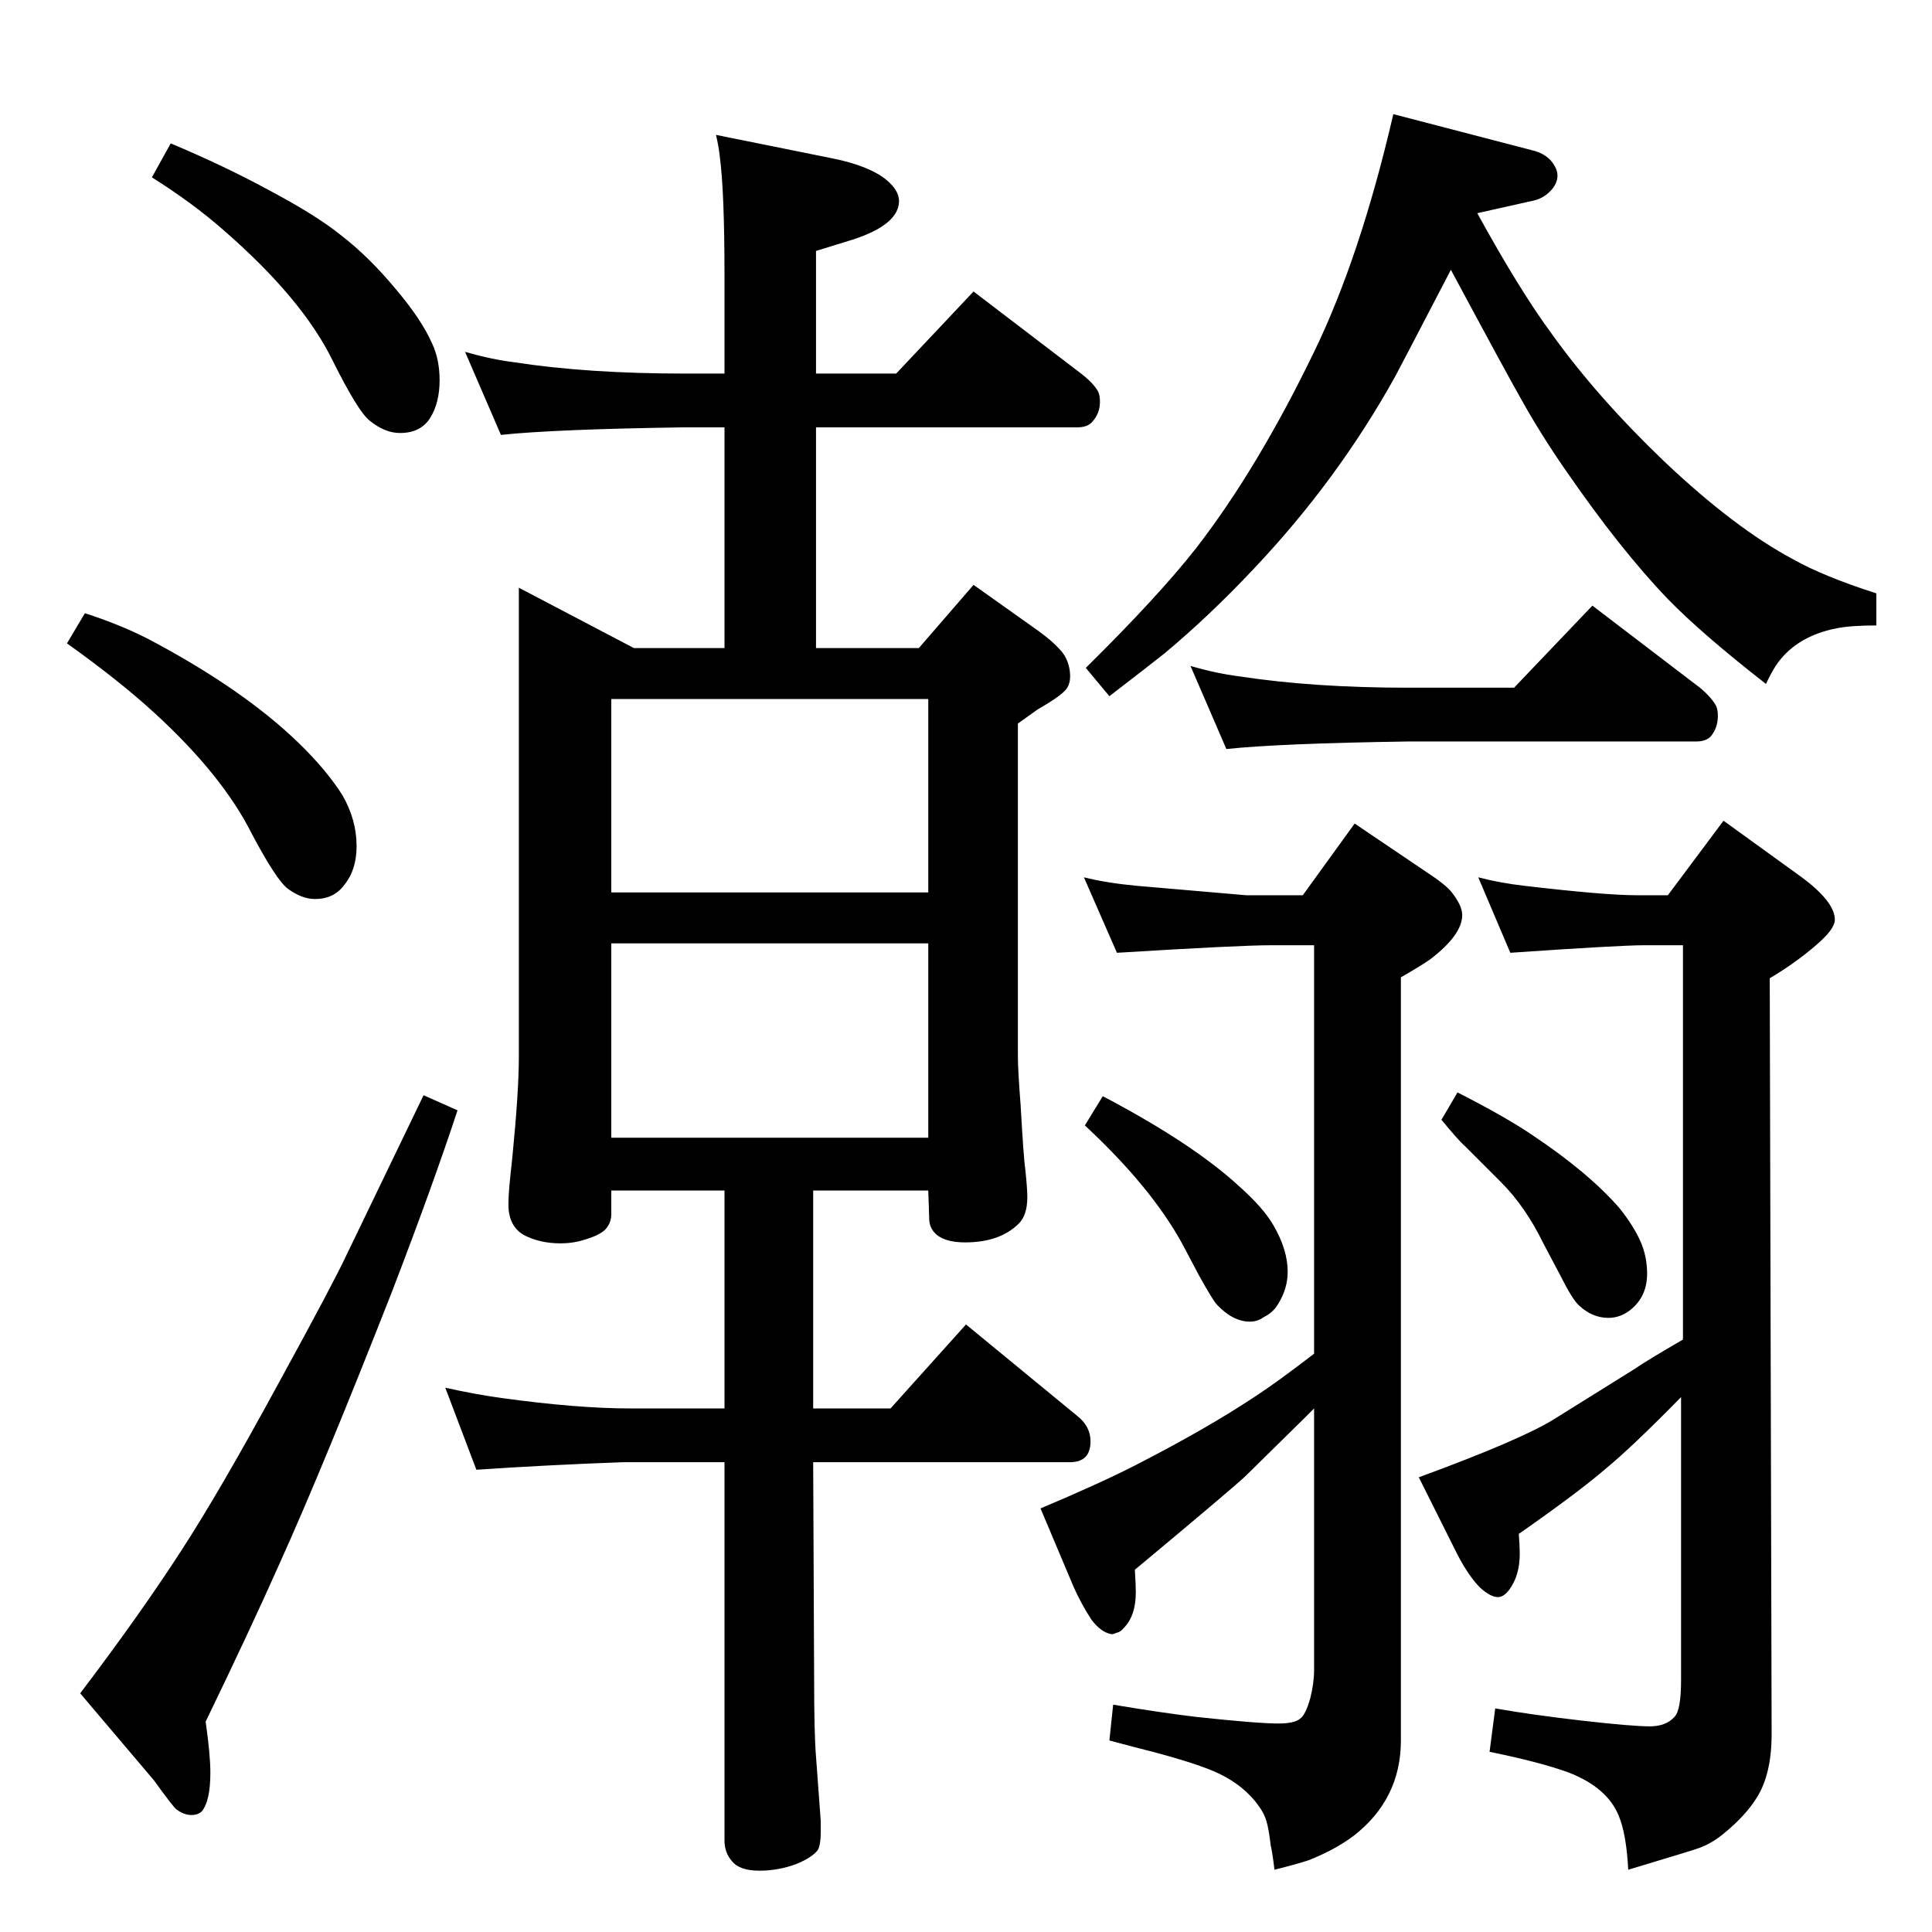 <?xml version="1.0" standalone="no"?>
<!DOCTYPE svg PUBLIC "-//W3C//DTD SVG 1.1//EN" "http://www.w3.org/Graphics/SVG/1.1/DTD/svg11.dtd" >
<svg xmlns="http://www.w3.org/2000/svg" xmlns:xlink="http://www.w3.org/1999/xlink" version="1.1" viewBox="0 -339 2048 2048">
  <g transform="matrix(1 0 0 -1 0 1709)">
   <path fill="currentColor"
d="M768 1652v103q0 90 -5 127q-1 10 -4 23l124 -25q39 -8 57 -23q13 -11 13 -22q0 -25 -49 -41l-39 -12v-130h85l82 87l114 -87q13 -10 18 -19q2 -4 2 -11q0 -12 -8 -21q-5 -6 -16 -6h-277v-234h109l58 67l69 -49q15 -11 22 -19q9 -9 11 -23q2 -15 -6 -22q-7 -7 -28 -19
l-21 -15v-353q0 -14 3 -53q3 -54 5 -68q2 -19 2 -28q0 -19 -9 -28q-20 -20 -57 -20q-20 0 -30 8q-8 7 -8 17l-1 30h-122v-231h82l80 89l118 -97q14 -11 14 -27q0 -22 -22 -22h-272l1 -228q0 -60 2 -84q1 -13 5 -68v-13q0 -12 -3 -18q-6 -8 -23 -15q-19 -7 -39 -7
q-21 0 -29 10q-8 9 -8 22v401h-108q-82 -3 -155 -8l-33 87q31 -7 60 -11q80 -11 136 -11h100v231h-120v-25q0 -10 -7 -17q-7 -6 -21 -10q-12 -4 -26 -4q-22 0 -39 9q-17 10 -16 35q0 11 4 46q7 71 7 107v498l122 -64h96v234h-43q-137 -2 -194 -8l-38 88q28 -8 52 -11
q78 -12 180 -12h43zM984 1102v205h-336v-205h336zM984 1048h-336v-206h336v206zM1393 555l-11 -11q-55 -54 -61 -60q-10 -10 -118 -100q1 -16 1 -24q0 -25 -13 -38q-3 -4 -8 -5q-4 -2 -6 -1q-10 2 -20 15q-11 17 -19 35l-35 83q64 27 101 46q76 39 127 73q23 15 62 45v433
h-46q-33 0 -163 -8l-35 80q24 -6 56 -9q12 -1 116 -10h60l55 76l74 -50q23 -15 29 -23q11 -14 11 -24q0 -21 -34 -47q-10 -7 -31 -19v-809q0 -62 -50 -101q-20 -15 -48 -26q-12 -4 -36 -10q-2 17 -4 26q-2 17 -4.5 25.5t-8.5 16.5q-15 21 -42 34q-21 10 -70 23q-16 4 -46 12
l4 38q47 -8 88 -13q65 -7 87 -7q17 0 23 5q6 4 11 22q4 16 4 30v277zM181 1896q57 -24 103 -49q51 -27 77 -48q30 -23 59 -58q27 -32 38 -57q8 -17 8 -39q0 -24 -10 -40t-32 -16q-16 0 -32 13q-12 9 -39 63q-32 66 -116 139q-33 29 -76 56zM90 1398q43 -14 74 -31
q95 -51 152 -106q30 -29 47 -56q15 -26 15 -54q0 -25 -13 -41q-11 -15 -31 -15q-14 0 -29 11q-12 9 -38 58q-31 62 -103 128q-37 34 -93 74zM449 887l36 -16q-26 -79 -69 -191q-73 -186 -119 -288q-32 -72 -79 -169q5 -35 5 -54q0 -30 -9 -41q-4 -4 -11 -4q-8 0 -16 6
q-3 2 -24 31l-78 92q63 83 107 151q41 63 104 179q58 106 71 134q69 143 82 170zM1493 1262q-136 -2 -193 -8l-38 88q28 -8 52 -11q78 -12 179 -12h112l83 87l114 -87q12 -10 17 -19q2 -4 2 -11q0 -12 -7 -21q-5 -6 -16 -6h-305zM1601 1038l-34 80q23 -6 49 -9
q85 -10 119 -10h33l59 79l83 -60q35 -26 35 -45q0 -10 -20 -27q-22 -19 -49 -35l2 -801q0 -43 -16 -68q-12 -19 -34 -37q-13 -11 -27 -16q-5 -2 -75 -23q-2 38 -10 57q-12 30 -53 46q-30 11 -84 22l6 46q40 -7 92.5 -13t71.5 -6q17 0 26 10q7 7 7 39v300q-52 -53 -80 -76
q-29 -25 -92 -69q1 -14 1 -21q0 -23 -11 -38q-6 -8 -12 -8q-8 0 -19 10q-12 12 -24 35l-41 82q109 40 144 62l85 53q13 9 51 31v418h-41q-26 0 -142 -8zM1477 1927l146 -38q18 -4 25 -17q3 -5 3 -10q0 -9 -8 -17t-19 -10l-58 -13q45 -82 79 -128q48 -67 119 -135
q75 -71 137 -104q32 -18 88 -36v-34q-27 0 -42 -3q-41 -8 -62 -36q-6 -8 -13 -23q-68 53 -104 90q-50 52 -108 136q-27 39 -47 75q-16 28 -75 138q-52 -100 -59 -113q-61 -110 -150 -204q-47 -50 -95 -90q-19 -15 -58 -45l-25 30q77 76 117 127q65 84 125 208q49 101 84 252
zM1169 886q95 -50 144 -95q26 -23 37 -42q15 -26 15 -49q0 -18 -10 -34q-5 -9 -15 -14q-7 -5 -15 -5q-18 0 -35 18q-4 4 -19 31l-18 34q-33 60 -103 125zM1545 890q51 -26 79 -45q60 -40 93 -78q15 -19 22 -35t7 -34q0 -24 -17 -38q-11 -9 -24 -9q-17 0 -31 13q-7 6 -20 32
l-18 34q-19 39 -45 65l-38 38q-7 6 -25 28z" />
  </g>

</svg>
